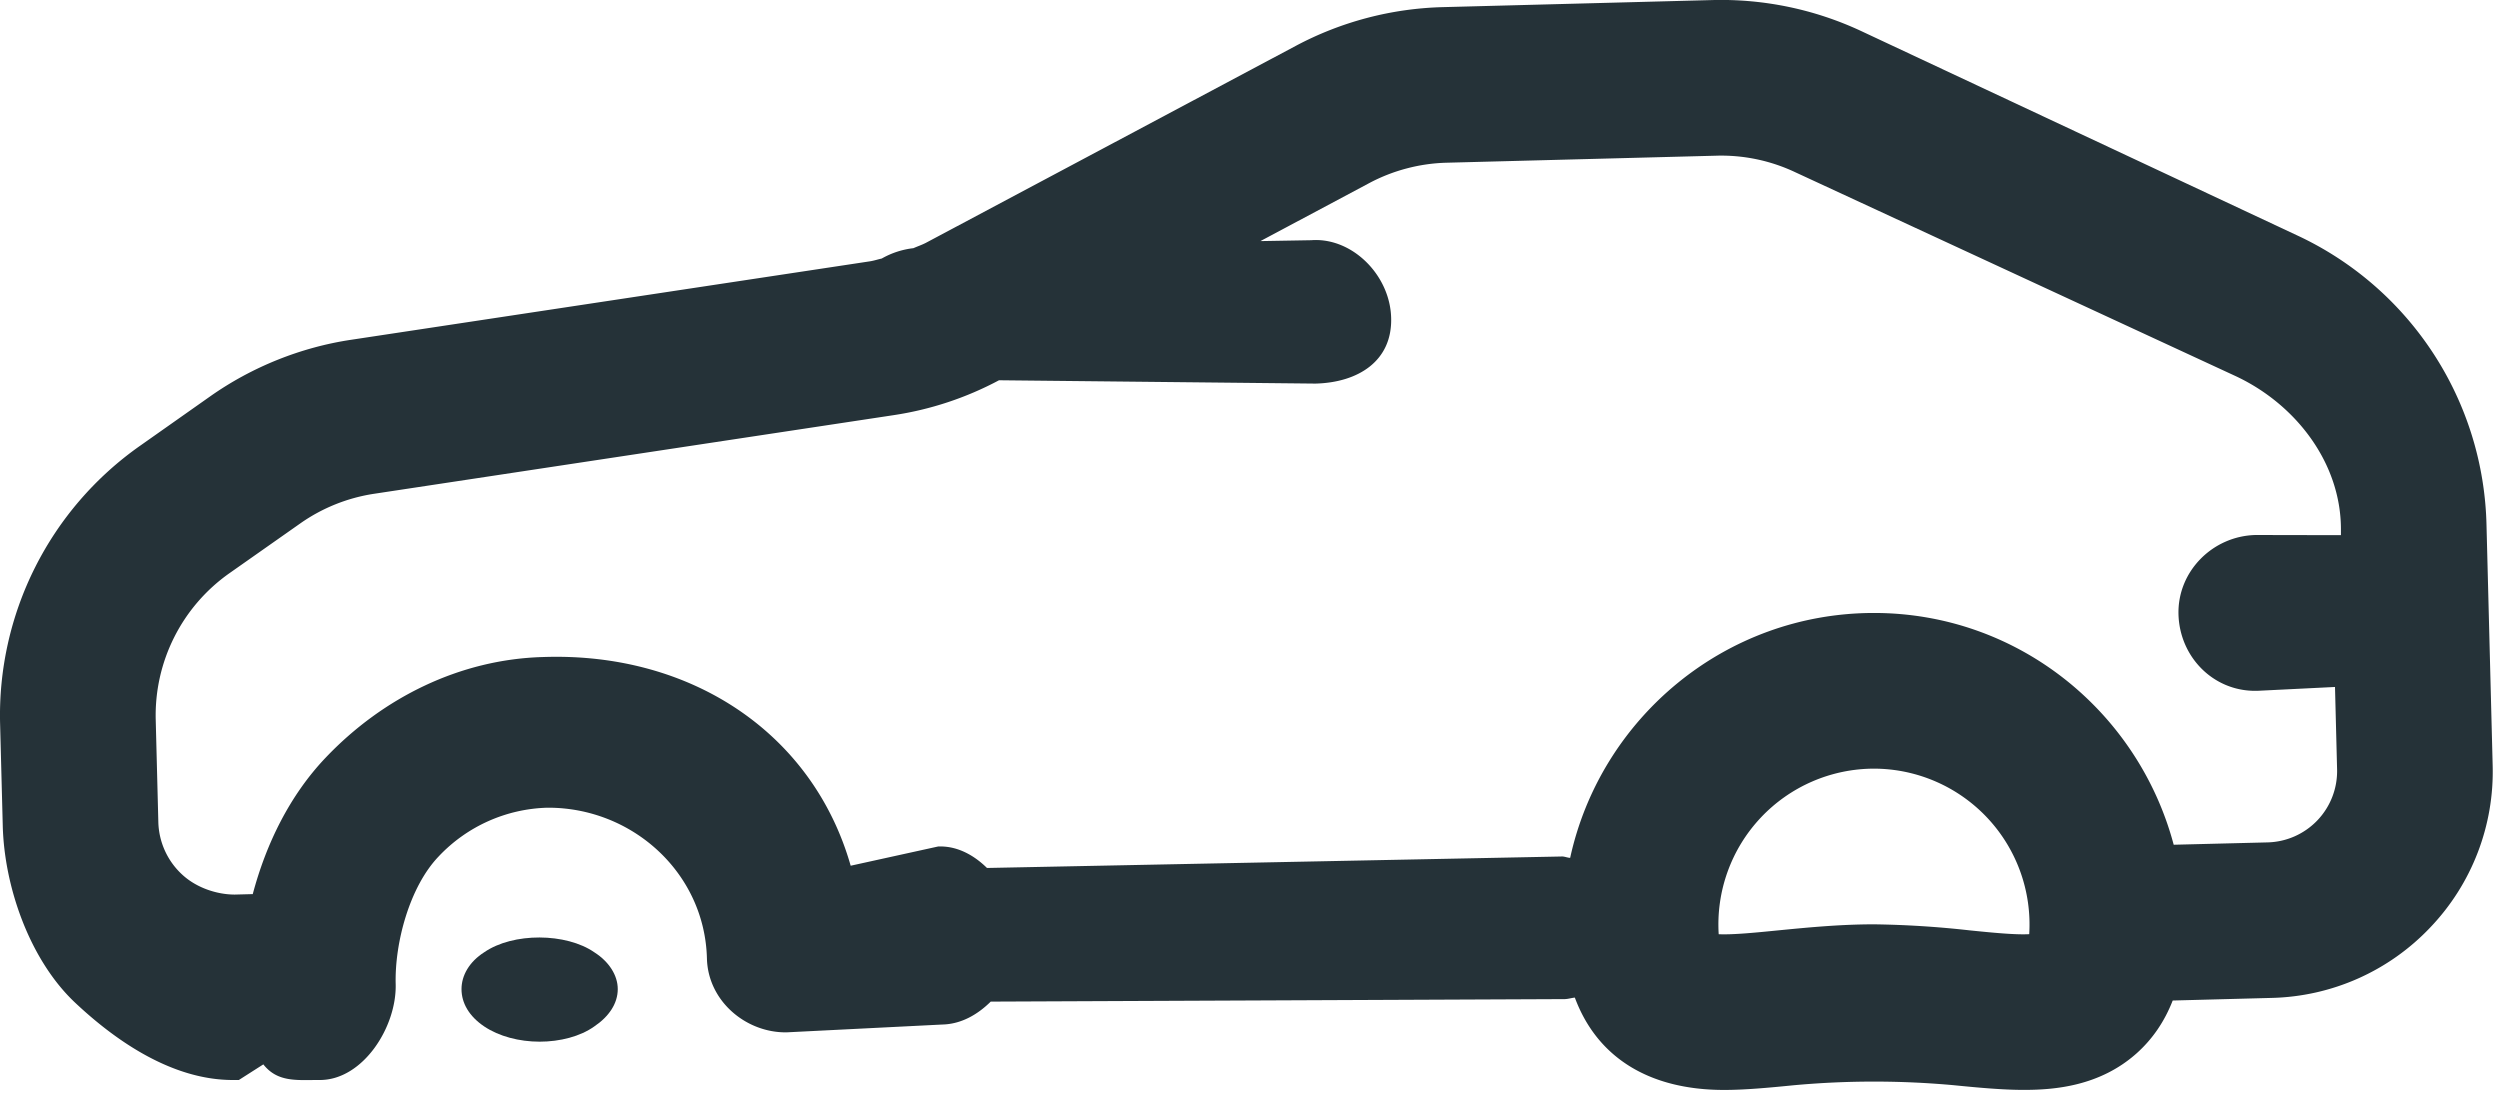 <svg width="48" height="21" fill="none" xmlns="http://www.w3.org/2000/svg"><path fill-rule="evenodd" clip-rule="evenodd" d="M44.947 10.275h-.098l-1.542-.003c-.825.02-1.502.7-1.48 1.524.022.813.661 1.468 1.47 1.468h.039l1.494-.074.002-.001.04 1.58a1.369 1.369 0 01-1.334 1.405l-1.803.045c-.68-2.554-2.99-4.45-5.755-4.45-2.857 0-5.247 2.018-5.833 4.702-.06-.003-.118-.033-.179-.026l-11.018.22c-.251-.247-.56-.413-.895-.413h-.04l-1.682.37c-.73-2.557-3.077-4.104-5.901-4.007-1.596.042-3.082.777-4.182 1.935-.683.719-1.138 1.642-1.397 2.617l-.345.009c-.342 0-.744-.13-1.022-.395a1.42 1.42 0 01-.446-1l-.05-1.957a3.337 3.337 0 011.416-2.819l1.356-.953a3.332 3.332 0 011.424-.572l9.965-1.508a6.275 6.275 0 002.03-.671l6.075.064c.824-.02 1.477-.436 1.454-1.261-.02-.825-.753-1.55-1.532-1.492l-.978.017 2.09-1.114c.456-.243.97-.378 1.486-.391l5.185-.135a3.325 3.325 0 011.504.316l8.461 3.917c1.154.54 2.02 1.666 2.02 2.94v.113zm-5.986 7.661c-.267.015-.72-.03-1.153-.074a18.514 18.514 0 00-1.828-.115c-.647 0-1.264.06-1.828.115-.431.043-.88.088-1.153.075a2.992 2.992 0 012.981-3.179 2.992 2.992 0 012.981 3.178zm8.78-7.85a6.293 6.293 0 00-3.643-5.57L35.732.595a6.359 6.359 0 00-2.847-.594L27.7.137a6.353 6.353 0 00-2.814.74l-7.11 3.786c-.077.04-.16.067-.238.102a1.595 1.595 0 00-.609.199c-.074.016-.148.041-.224.053L6.74 6.524c-.965.145-1.899.52-2.7 1.083l-1.355.955a6.323 6.323 0 00-2.683 5.34l.051 1.954c.03 1.18.519 2.565 1.373 3.38.83.785 1.906 1.5 3.043 1.5h.117l.47-.3c.27.344.64.3 1.046.3h.04c.826 0 1.477-1.018 1.455-1.843-.02-.798.27-1.868.822-2.446a2.978 2.978 0 012.09-.939c1.625-.009 3.022 1.246 3.064 2.893.02.825.756 1.432 1.532 1.42l2.987-.15c.362-.008.677-.19.93-.44l11.022-.048c.069-.002.127-.023.193-.029.423 1.14 1.414 1.773 2.866 1.773.4 0 .854-.042 1.345-.091a16.91 16.91 0 013.064 0c.492.049.944.09 1.345.09.59 0 1.458-.07 2.167-.703.308-.276.536-.613.692-1.013l1.898-.05a4.335 4.335 0 003.048-1.354 4.33 4.33 0 001.197-3.114l-.118-4.606z" fill="#253238"/><path fill-rule="evenodd" clip-rule="evenodd" d="M9.296 18.284c-.285.182-.435.444-.435.707 0 .272.15.524.435.716.285.192.675.293 1.065.293.39 0 .78-.1 1.05-.293.285-.192.45-.444.45-.716 0-.263-.165-.525-.45-.707-.54-.374-1.56-.384-2.115 0z" fill="#253238"/></svg>